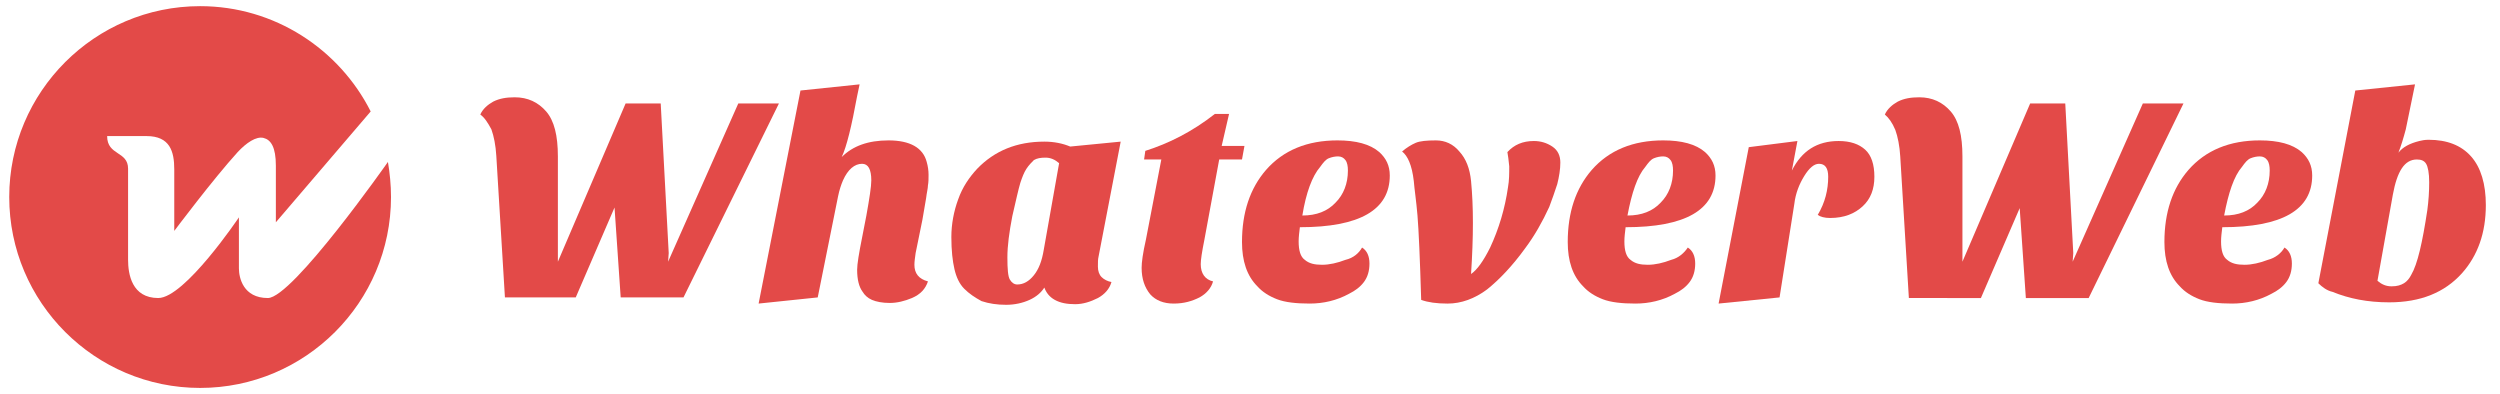 <?xml version="1.0" encoding="utf-8"?>
<!-- Generator: Adobe Illustrator 14.0.0, SVG Export Plug-In  -->
<!DOCTYPE svg PUBLIC "-//W3C//DTD SVG 1.1//EN" "http://www.w3.org/Graphics/SVG/1.1/DTD/svg11.dtd">
<svg version="1.1"
	 xmlns="http://www.w3.org/2000/svg" xmlns:xlink="http://www.w3.org/1999/xlink" xmlns:a="http://ns.adobe.com/AdobeSVGViewerExtensions/3.0/"
	 x="0px" y="0px" width="406px" height="64px" viewBox="0 0.1 406 64" enable-background="new 0 0.1 406 64" xml:space="preserve">
<defs>
</defs>
<g>
	<g>
		<path fill="#E34A48" d="M63,26.4c0.3,1.8,0.5,3.7,0.5,5.7c0,17.1-13.9,31-31,31s-31-13.9-31-31s13.9-31,31-31
			c12.1,0,22.6,7,27.7,17.1L44.8,36.2c0,0,0-6.2,0-9.2c0-3-0.8-4.2-2-4.5c-1.2-0.3-2.8,0.8-4.2,2.3c-4,4.4-10.3,12.8-10.3,12.8
			s0-7.1,0-10c0-2.9-0.7-5.4-4.5-5.4s-5.3,0-6.4,0c0,3.2,3.4,2.4,3.4,5.3c0,1.5,0,12.5,0,14.8s0.6,6.2,4.9,6.2s13.1-13.1,13.1-13.1
			s0,6.8,0,8.3s0.7,4.8,4.7,4.8S63,26.4,63,26.4z"/>
	</g>
</g>
<path fill="#E34A48" d="M78,18.7c0.4-0.9,1.2-1.6,2.1-2.1c1-0.5,2.1-0.7,3.5-0.7c2.1,0,3.8,0.8,5.1,2.3c1.3,1.5,1.9,3.9,1.9,7.3
	v17.1l11-25.7h5.7l1.3,24.3l-0.1,1.4l11.4-25.7h6.6L111,48.4h-10.2l-1-14.6l-6.3,14.6H82l-1.4-23c-0.1-1.7-0.4-3.2-0.8-4.3
	C79.2,20,78.7,19.2,78,18.7z"/>
<path fill="#E34A48" d="M148.5,43.1c0,1.4,0.7,2.3,2.2,2.7c-0.4,1.2-1.2,2.1-2.6,2.7c-1.2,0.5-2.4,0.8-3.6,0.8s-2.2-0.2-2.9-0.5
	c-0.7-0.3-1.2-0.8-1.5-1.3c-0.6-0.8-0.9-2-0.9-3.6c0-0.9,0.3-2.7,0.8-5.2l0.7-3.6c0.5-2.8,0.8-4.7,0.8-5.7c0-1.8-0.5-2.7-1.5-2.7
	c-1.2,0-2.3,0.9-3.1,2.7c-0.3,0.7-0.6,1.6-0.8,2.6l-3.3,16.4l-9.6,1l6.8-34.6l9.6-1l-0.4,1.9c-0.9,4.9-1.7,8.2-2.5,9.9
	c1.8-1.8,4.3-2.7,7.6-2.7c3.5,0,5.6,1.2,6.2,3.5c0.2,0.7,0.3,1.4,0.3,2.1c0,0.6,0,1.2-0.1,1.7c0,0.5-0.2,1.2-0.3,2.1l-0.6,3.5
	l-1.1,5.4C148.6,41.9,148.5,42.6,148.5,43.1z"/>
<path fill="#E34A48" d="M156.6,47c-0.8-0.8-1.3-1.9-1.6-3.2c-0.3-1.3-0.5-3-0.5-5.2c0-2.1,0.4-4.2,1.1-6.1c0.7-2,1.8-3.6,3.1-5
	c2.8-2.9,6.4-4.4,10.9-4.4c1.6,0,3,0.3,4.2,0.8l8.2-0.8l-3.6,18.7c-0.1,0.4-0.1,0.9-0.1,1.6c0,0.7,0.2,1.3,0.6,1.7
	c0.4,0.4,1,0.7,1.6,0.8c-0.3,1.1-1.1,2-2.2,2.6c-1.2,0.6-2.4,1-3.7,1c-1.3,0-2.4-0.2-3.3-0.7c-0.9-0.5-1.4-1.2-1.7-2
	c-0.5,0.8-1.3,1.5-2.4,2c-1.1,0.5-2.4,0.8-3.8,0.8c-1.5,0-2.8-0.2-4-0.6C158.3,48.4,157.4,47.8,156.6,47z M166.7,27.5
	c-0.4,0.6-0.7,1.4-1,2.3c-0.3,1-0.7,2.8-1.3,5.4c-0.5,2.6-0.8,4.8-0.8,6.7c0,1.9,0.1,3.1,0.4,3.6c0.3,0.5,0.7,0.8,1.2,0.8
	c1,0,1.9-0.5,2.7-1.5c0.8-1,1.3-2.3,1.6-4.1l2.5-14.1c-0.7-0.6-1.4-0.9-2.2-0.9c-0.8,0-1.4,0.1-1.9,0.4
	C167.5,26.5,167.1,26.9,166.7,27.5z"/>
<path fill="#E34A48" d="M185.4,43.6c0-0.9,0.2-2.4,0.7-4.6l2.5-13h-2.8l0.2-1.4c3.8-1.2,7.6-3.1,11.3-6h2.3l-1.2,5.2h3.7l-0.4,2.2
	h-3.7l-2.4,13c-0.4,2-0.6,3.3-0.6,4c0,1.5,0.7,2.5,2,2.8c-0.3,1.1-1.1,2-2.2,2.6c-1.2,0.6-2.5,1-4.2,1c-1.6,0-2.9-0.5-3.8-1.5
	C185.9,46.8,185.4,45.4,185.4,43.6z"/>
<path fill="#E34A48" d="M221.2,40.3c0.8,0.5,1.2,1.4,1.2,2.6c0,1.2-0.3,2.2-0.9,3c-0.6,0.8-1.4,1.4-2.4,1.9c-2,1.1-4.2,1.6-6.4,1.6
	s-4-0.2-5.3-0.7c-1.3-0.5-2.4-1.2-3.2-2.1c-1.7-1.7-2.5-4.1-2.5-7.2c0-4.8,1.3-8.7,3.9-11.7c2.8-3.2,6.7-4.8,11.6-4.8
	c3,0,5.3,0.6,6.8,1.9c1.1,1,1.7,2.2,1.7,3.8c0,5.6-4.9,8.4-14.6,8.4c-0.1,0.8-0.2,1.6-0.2,2.3c0,1.5,0.3,2.5,1,3
	c0.7,0.6,1.6,0.8,2.8,0.8c1.2,0,2.5-0.3,3.8-0.8C219.8,42,220.7,41.2,221.2,40.3z M211.5,35.1c2.3,0,4.1-0.7,5.4-2.1
	c1.3-1.3,2-3.1,2-5.2c0-0.7-0.1-1.3-0.4-1.7c-0.3-0.4-0.7-0.6-1.2-0.6c-0.5,0-1,0.1-1.5,0.3c-0.5,0.2-0.9,0.7-1.4,1.4
	C213.1,28.7,212.1,31.4,211.5,35.1z"/>
<path fill="#E34A48" d="M244.8,24.8c1.1-1.2,2.5-1.8,4.3-1.8c1.1,0,2.1,0.3,3,0.9s1.3,1.5,1.3,2.6c0,1.1-0.2,2.3-0.5,3.5
	c-0.4,1.2-0.8,2.4-1.3,3.7c-1.1,2.4-2.4,4.7-3.9,6.7c-2.1,2.9-4.2,5.1-6.2,6.7c-2,1.5-4.2,2.3-6.4,2.3c-1.8,0-3.2-0.2-4.3-0.6
	c-0.2-6.7-0.4-11.3-0.6-13.7c-0.2-2.4-0.5-4.3-0.6-5.6c-0.3-2.6-1-4.1-1.9-4.8c0.7-0.6,1.5-1.1,2.2-1.4c0.7-0.3,1.8-0.4,3.3-0.4
	c1.5,0,2.8,0.6,3.8,1.8c1.1,1.2,1.7,2.8,1.9,4.8c0.2,2.1,0.3,4.3,0.3,6.8s-0.1,5.2-0.3,8.3c1-0.7,2-2.1,3.1-4.3
	c1.4-3,2.4-6.3,2.9-9.8c0.2-1.1,0.2-2.2,0.2-3.4C245,26.1,244.9,25.3,244.8,24.8z"/>
<path fill="#E34A48" d="M274.1,40.3c0.8,0.5,1.2,1.4,1.2,2.6c0,1.2-0.3,2.2-0.9,3c-0.6,0.8-1.4,1.4-2.4,1.9c-2,1.1-4.2,1.6-6.4,1.6
	s-4-0.2-5.3-0.7c-1.3-0.5-2.4-1.2-3.2-2.1c-1.7-1.7-2.5-4.1-2.5-7.2c0-4.8,1.3-8.7,3.9-11.7c2.8-3.2,6.7-4.8,11.6-4.8
	c3,0,5.3,0.6,6.8,1.9c1.1,1,1.7,2.2,1.7,3.8c0,5.6-4.9,8.4-14.6,8.4c-0.1,0.8-0.2,1.6-0.2,2.3c0,1.5,0.3,2.5,1,3
	c0.7,0.6,1.6,0.8,2.8,0.8s2.5-0.3,3.8-0.8C272.6,42,273.5,41.2,274.1,40.3z M264.3,35.1c2.3,0,4.1-0.7,5.4-2.1c1.3-1.3,2-3.1,2-5.2
	c0-0.7-0.1-1.3-0.4-1.7c-0.3-0.4-0.7-0.6-1.2-0.6s-1,0.1-1.5,0.3c-0.5,0.2-0.9,0.7-1.4,1.4C265.9,28.7,265,31.4,264.3,35.1z"/>
<path fill="#E34A48" d="M295.2,35c1.2-2,1.7-4.1,1.7-6.2c0-1.4-0.5-2.1-1.5-2.1c-0.8,0-1.6,0.7-2.4,2c-0.8,1.3-1.4,2.8-1.6,4.5
	L289,48.4l-9.9,1l4.9-25.4l7.9-1l-0.9,4.8c1.6-3.2,4.1-4.8,7.6-4.8c1.9,0,3.3,0.5,4.3,1.4s1.5,2.4,1.5,4.4c0,2-0.6,3.6-1.9,4.8
	s-3,1.9-5.3,1.9C296.3,35.5,295.6,35.3,295.2,35z"/>
<path fill="#E34A48" d="M306.1,18.7c0.4-0.9,1.2-1.6,2.1-2.1c1-0.5,2.1-0.7,3.5-0.7c2.1,0,3.8,0.8,5.1,2.3c1.3,1.5,1.9,3.9,1.9,7.3
	v17.1l11-25.7h5.7l1.3,24.3l-0.1,1.4l11.4-25.7h6.6l-15.4,31.6h-10.2l-1-14.6l-6.3,14.6H310l-1.4-23c-0.1-1.7-0.4-3.2-0.8-4.3
	C307.3,20,306.7,19.2,306.1,18.7z"/>
<path fill="#E34A48" d="M371,40.3c0.8,0.5,1.2,1.4,1.2,2.6c0,1.2-0.3,2.2-0.9,3c-0.6,0.8-1.4,1.4-2.4,1.9c-2,1.1-4.2,1.6-6.4,1.6
	s-4-0.2-5.3-0.7c-1.3-0.5-2.4-1.2-3.2-2.1c-1.7-1.7-2.5-4.1-2.5-7.2c0-4.8,1.3-8.7,3.9-11.7c2.8-3.2,6.7-4.8,11.6-4.8
	c3,0,5.3,0.6,6.8,1.9c1.1,1,1.7,2.2,1.7,3.8c0,5.6-4.9,8.4-14.6,8.4c-0.1,0.8-0.2,1.6-0.2,2.3c0,1.5,0.3,2.5,1,3
	c0.7,0.6,1.6,0.8,2.8,0.8s2.5-0.3,3.8-0.8C369.5,42,370.5,41.2,371,40.3z M361.2,35.1c2.3,0,4.1-0.7,5.4-2.1c1.3-1.3,2-3.1,2-5.2
	c0-0.7-0.1-1.3-0.4-1.7c-0.3-0.4-0.7-0.6-1.2-0.6s-1,0.1-1.5,0.3c-0.5,0.2-0.9,0.7-1.4,1.4C362.8,28.7,361.9,31.4,361.2,35.1z"/>
<path fill="#E34A48" d="M376.5,46.1l6-31.3l9.7-1l-1.5,7.3c-0.4,1.5-0.8,2.8-1.2,3.8c0.7-0.9,1.8-1.5,3.4-1.9
	c0.4-0.1,0.9-0.2,1.5-0.2c3,0,5.3,0.9,6.9,2.7c1.6,1.8,2.4,4.5,2.4,7.9c0,4.5-1.3,8.2-3.9,11.1c-2.8,3.1-6.7,4.7-11.8,4.7
	c-3.5,0-6.5-0.6-9.2-1.7C377.9,47.3,377.1,46.7,376.5,46.1z M386.1,45.7c0.7,0.6,1.4,0.9,2.3,0.9s1.5-0.2,2-0.5
	c0.5-0.3,0.9-0.8,1.2-1.4c1-1.7,1.8-5.2,2.6-10.5c0.2-1.5,0.3-3,0.3-4.5c0-1.5-0.2-2.5-0.5-3s-0.8-0.7-1.5-0.7c-2,0-3.2,1.9-3.9,5.7
	L386.1,45.7z"/>
<rect id="_x3C_Slice_x3E__1_" fill="none" width="406" height="64"/>
</svg>
